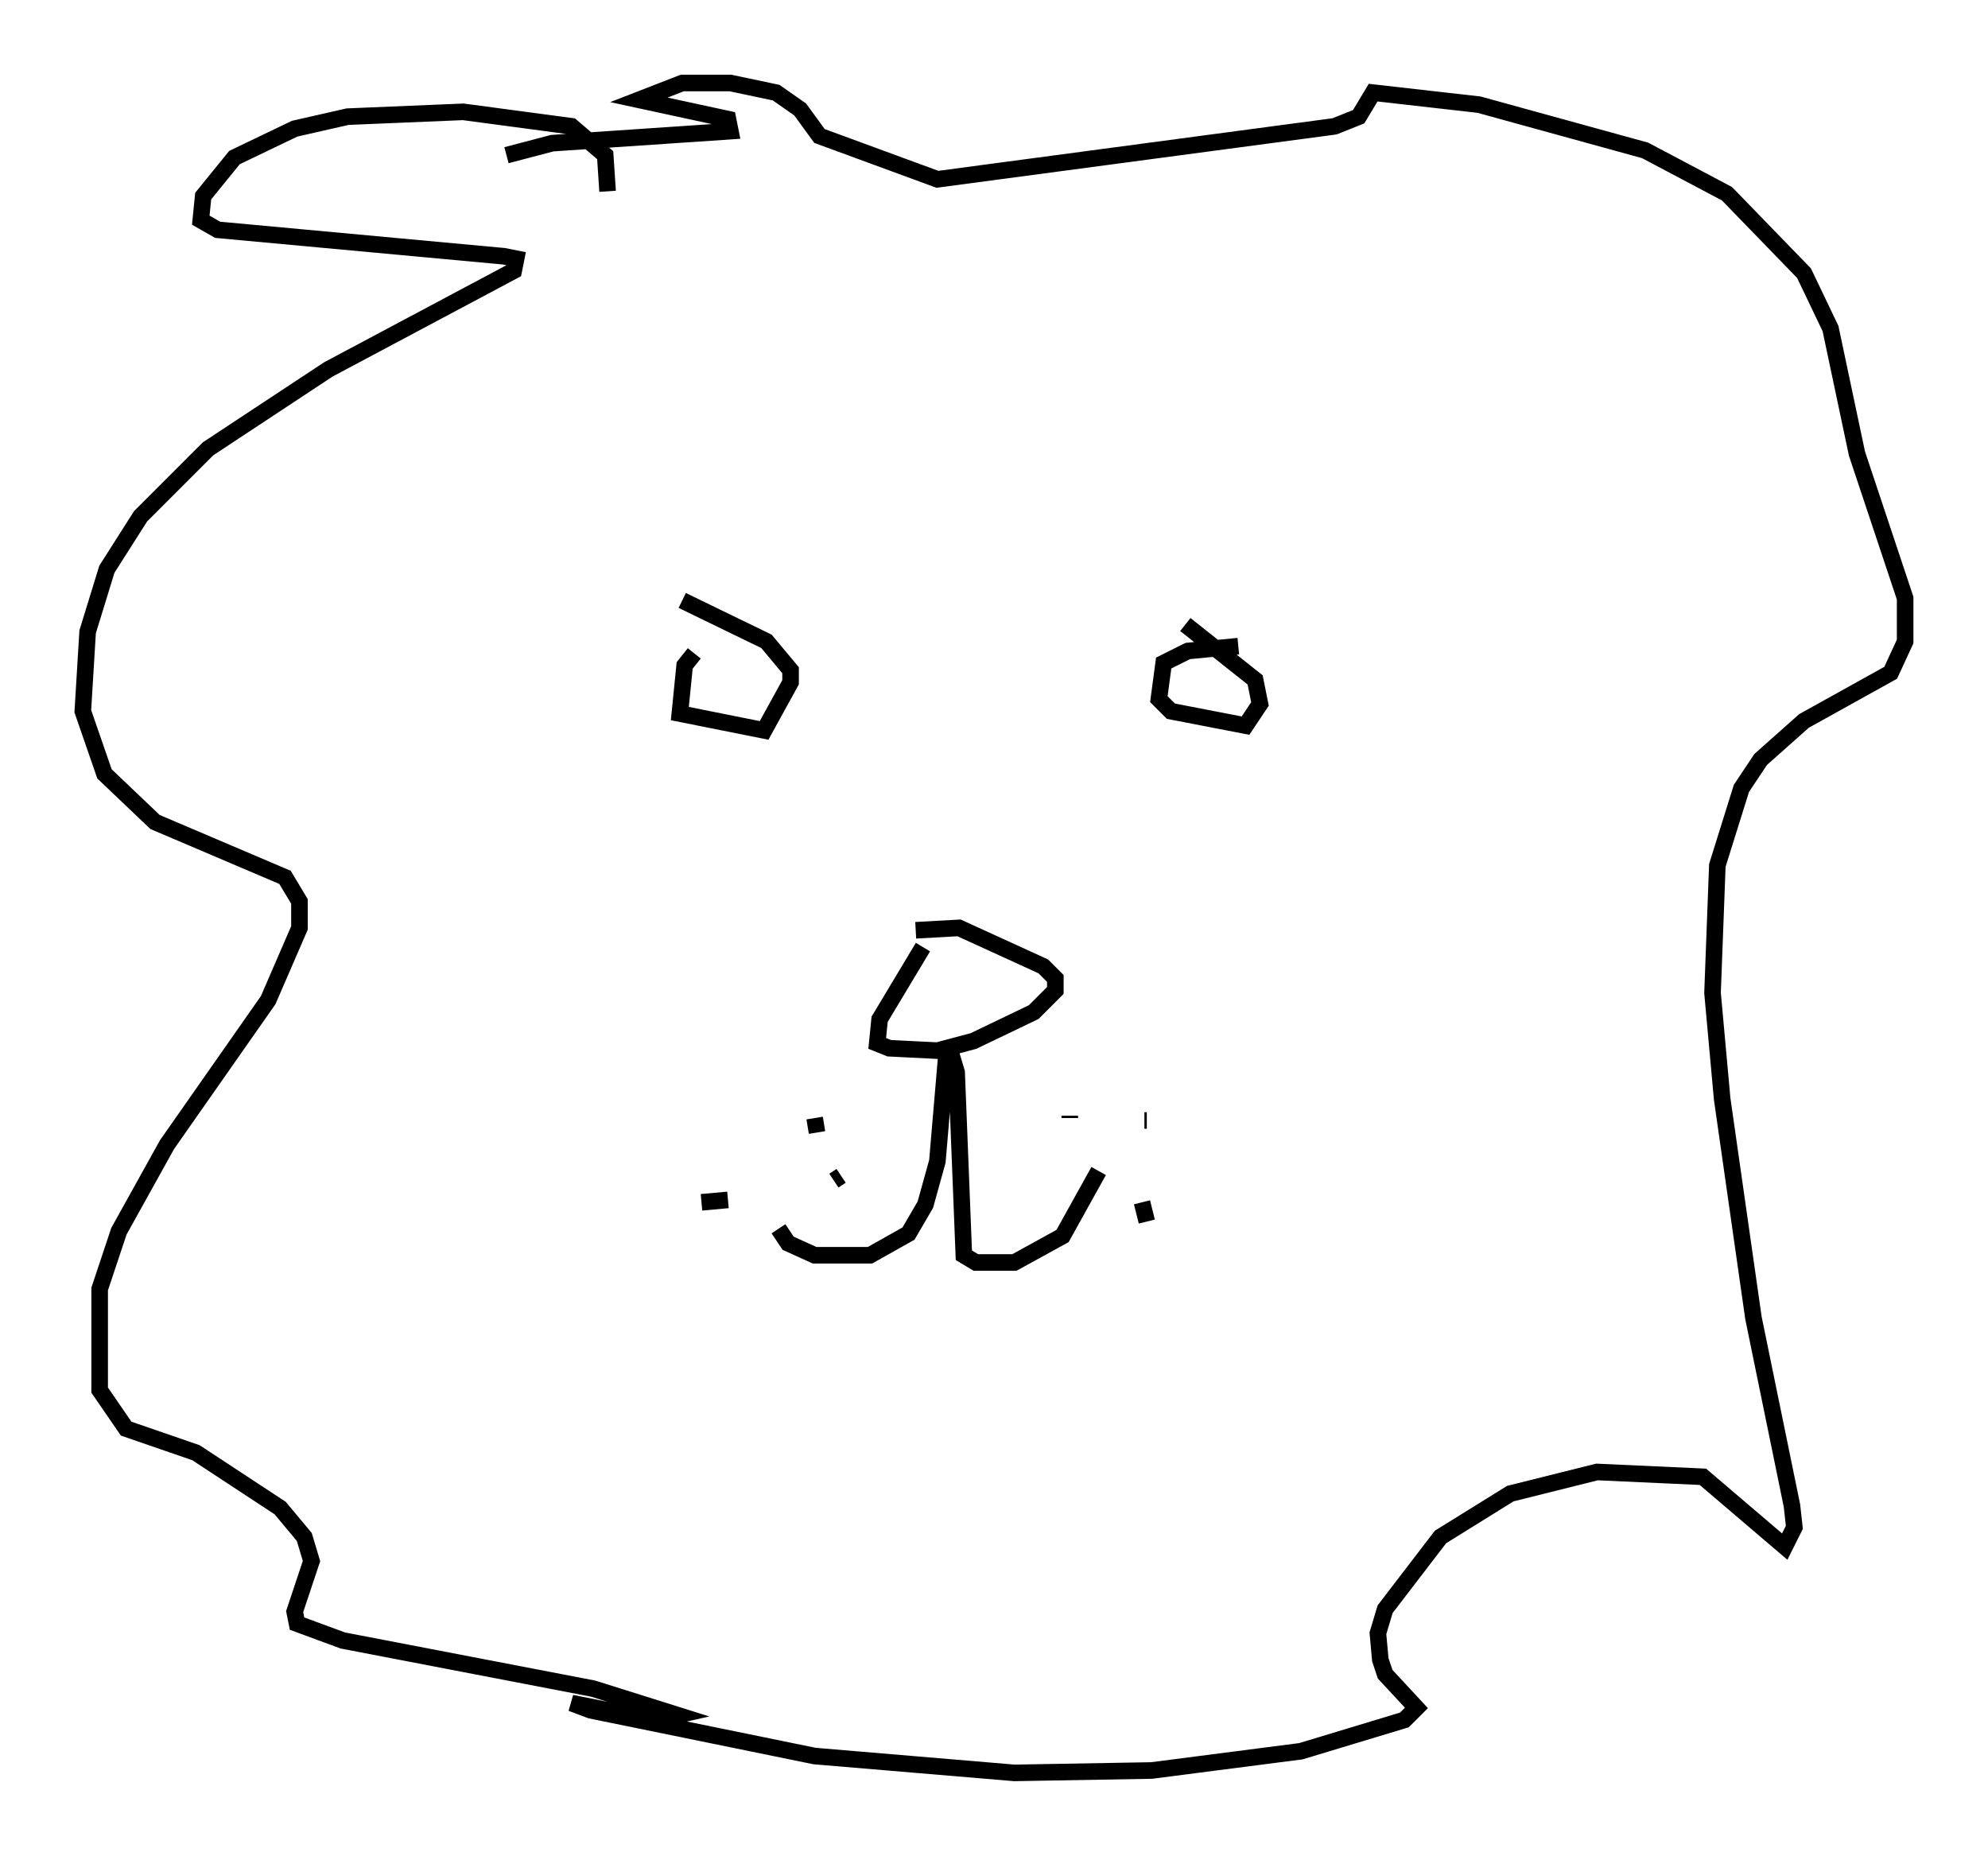 <?xml version="1.0" encoding="utf-8" ?>
<svg baseProfile="full" height="111.966" version="1.1" width="119.955" xmlns="http://www.w3.org/2000/svg" xmlns:ev="http://www.w3.org/2001/xml-events" xmlns:xlink="http://www.w3.org/1999/xlink"><defs /><rect fill="white" height="111.966" width="119.955" x="0" y="0" /><path d="M43.346, 39.134 m-1.453, 0.291 l-0.581, 0.726 -0.291, 2.905 l5.084, 1.017 1.598, -2.905 l0.0, -0.726 -1.453, -1.743 l-5.084, -2.469 m33.553, 2.76 l-3.05, 0.291 -1.453, 0.726 l-0.291, 2.179 0.726, 0.726 l4.503, 0.872 0.872, -1.307 l-0.291, -1.453 -4.212, -3.341 m-15.832, 19.464 l-2.615, 4.358 -0.145, 1.453 l0.726, 0.291 2.905, 0.145 l2.179, -0.581 3.631, -1.743 l1.307, -1.307 0.0, -0.726 l-0.726, -0.726 -5.084, -2.324 l-2.615, 0.145 m1.888, 7.117 l-0.581, 6.827 -0.726, 2.615 l-1.017, 1.743 -2.324, 1.307 l-3.341, 0.0 -1.598, -0.726 l-0.581, -0.872 m10.313, -10.894 l0.436, 1.453 0.436, 11.039 l0.726, 0.436 2.324, 0.0 l2.905, -1.598 2.179, -3.922 m2.905, -3.05 l-0.145, 0.0 m-4.503, -0.145 l0.0, -0.145 m4.358, 5.229 l0.291, 1.162 m-19.899, -5.374 l-0.145, -0.872 m1.598, 3.486 l-0.436, 0.291 m-6.391, 1.162 l-1.598, 0.145 m-5.665, -61.005 l-0.145, -2.179 -2.034, -1.743 l-6.536, -0.872 -6.972, 0.291 l-3.196, 0.726 -3.631, 1.743 l-1.888, 2.324 -0.145, 1.453 l1.017, 0.581 17.285, 1.598 l0.726, 0.145 -0.145, 0.726 l-11.184, 5.955 -7.263, 4.793 l-4.067, 4.067 -2.034, 3.196 l-1.162, 3.777 -0.291, 4.793 l1.307, 3.777 3.05, 2.905 l7.844, 3.341 0.872, 1.453 l0.0, 1.598 -1.888, 4.358 l-6.101, 8.715 -2.905, 5.229 l-1.162, 3.486 0.0, 6.101 l1.598, 2.324 4.212, 1.453 l5.084, 3.341 1.453, 1.743 l0.436, 1.453 -1.017, 3.05 l0.145, 0.726 2.76, 1.017 l15.106, 2.905 5.084, 1.598 l-1.307, 0.291 -5.084, -1.017 l1.162, 0.436 13.508, 2.76 l12.056, 1.017 8.279, -0.145 l9.006, -1.162 6.246, -1.888 l0.726, -0.726 -1.888, -2.034 l-0.291, -0.872 -0.145, -1.598 l0.436, -1.453 3.341, -4.358 l4.212, -2.615 5.229, -1.307 l6.391, 0.291 4.939, 4.212 l0.581, -1.162 -0.145, -1.307 l-2.324, -11.33 -1.888, -13.218 l-0.581, -6.391 0.291, -7.698 l1.453, -4.648 1.162, -1.743 l2.615, -2.324 5.229, -2.905 l0.872, -1.888 0.0, -2.615 l-2.905, -8.715 -1.598, -7.553 l-1.598, -3.341 -4.648, -4.793 l-4.939, -2.615 -10.022, -2.76 l-6.391, -0.726 -0.872, 1.453 l-1.453, 0.581 -23.966, 3.196 l-7.117, -2.615 -1.162, -1.598 l-1.453, -1.017 -2.76, -0.581 l-2.905, 0.0 -2.615, 1.017 l5.374, 1.162 0.145, 0.726 l-10.749, 0.726 -2.76, 0.726 " fill="none" stroke="black" stroke-width="1" /></svg>